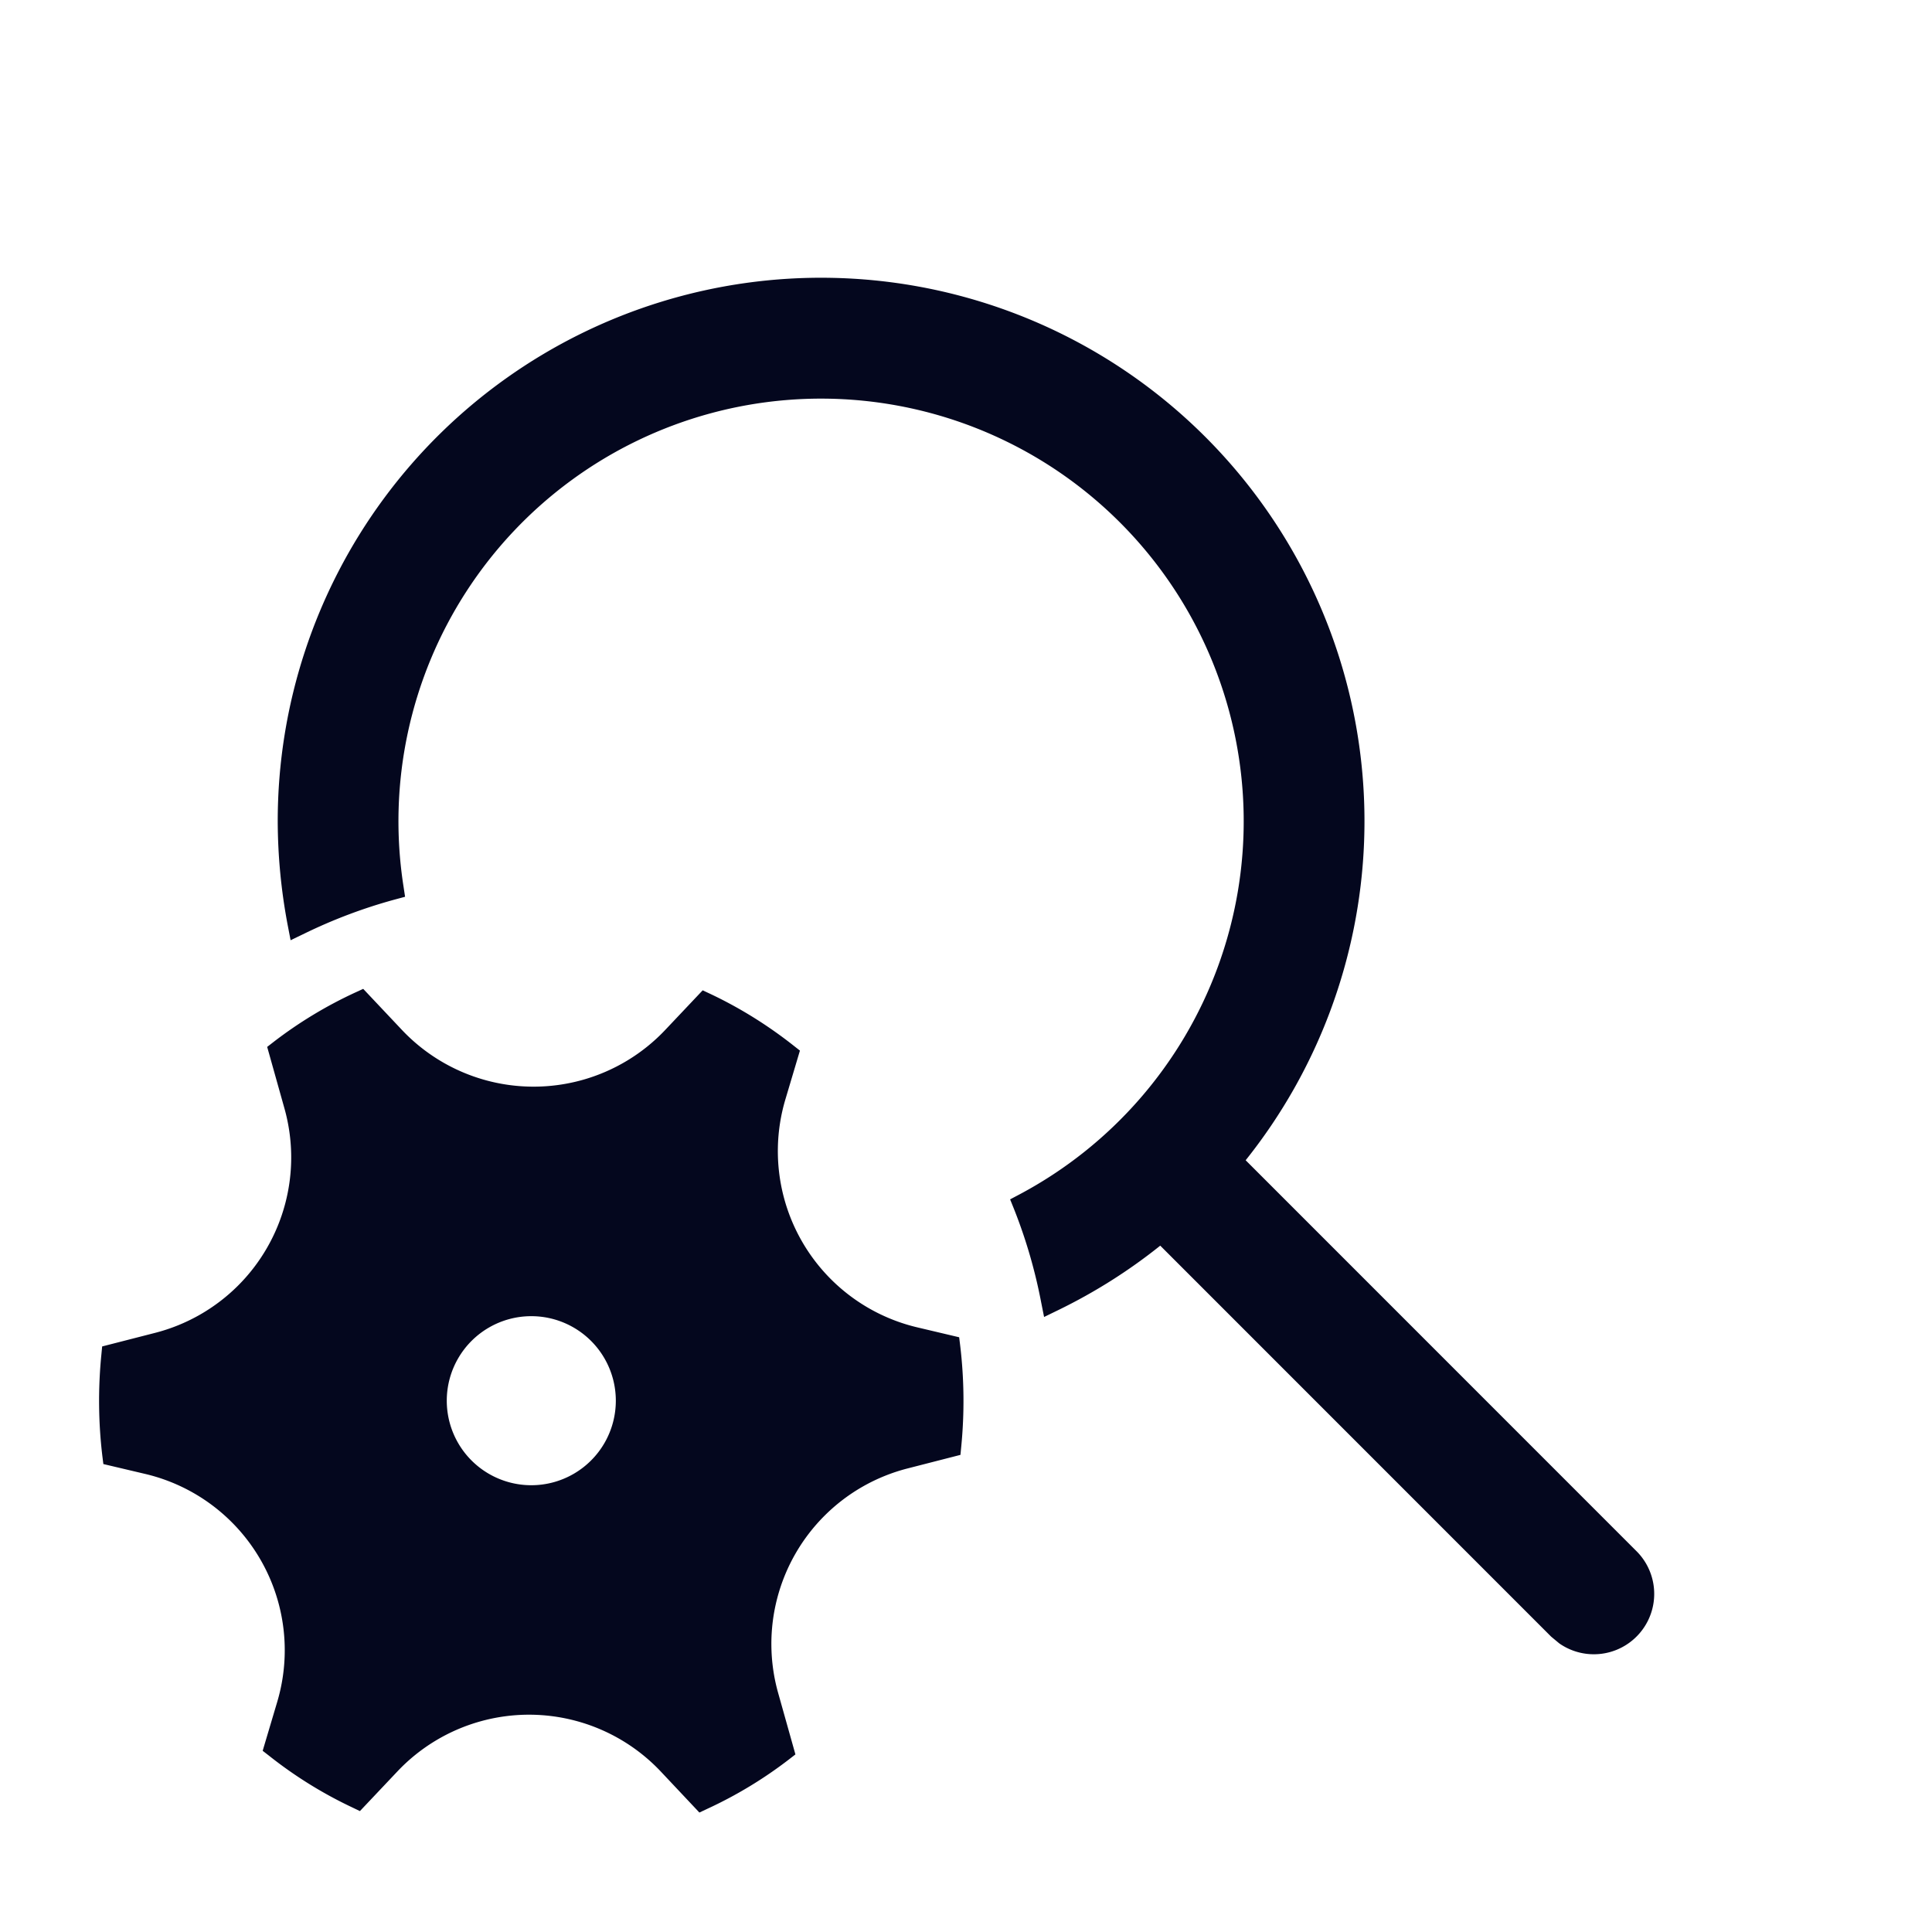 <svg xmlns="http://www.w3.org/2000/svg" width="24" height="24" fill="none"><path fill="#04071E" d="M10.2 3.6a6.6 6.6 0 0 1 5.072 10.824l4.952 4.952a.6.6 0 0 1-.765.918l-.083-.07-4.953-4.952c-.409.34-.86.633-1.343.868a6.6 6.6 0 0 0-.343-1.172 5.4 5.4 0 1 0-7.874-3.937q-.597.163-1.143.429A6.6 6.6 0 0 1 10.2 3.6M3.678 13.73a2.4 2.4 0 0 1-1.717 2.974l-.553.141a5.7 5.7 0 0 0 .012 1.22l.42.1a2.4 2.4 0 0 1 1.747 3.022l-.152.507q.465.367 1.002.622l.39-.413a2.4 2.4 0 0 1 3.491.002l.405.43q.527-.246.986-.598l-.187-.668a2.4 2.4 0 0 1 1.717-2.974l.552-.14a5.6 5.6 0 0 0-.012-1.22l-.418-.1a2.4 2.4 0 0 1-1.748-3.023l.152-.506a5.2 5.2 0 0 0-1.002-.622l-.39.413a2.4 2.4 0 0 1-3.491-.002l-.405-.43q-.527.245-.986.597zM6.6 18.6a1.2 1.2 0 1 1 0-2.4 1.2 1.2 0 0 1 0 2.4"/><path fill="#04071E" fill-rule="evenodd" d="M10.2 3.75a6.45 6.45 0 0 0-6.367 7.491q.419-.188.863-.319a5.55 5.55 0 1 1 8.228 4.114q.16.429.263.882.613-.321 1.14-.761l.106-.088 5.044 5.044.072.06a.45.45 0 0 0 .57-.691l-5.05-5.05.088-.105A6.45 6.45 0 0 0 10.2 3.75M3.45 10.2a6.75 6.75 0 1 1 12.024 4.213l4.856 4.857a.75.75 0 0 1-.957 1.147l-.01-.008-.094-.078-4.856-4.857q-.586.469-1.268.801l-.175.085-.038-.191a6.4 6.4 0 0 0-.334-1.146l-.05-.124.119-.063a5.25 5.25 0 1 0-7.655-3.828l.02.132-.13.035a6.4 6.4 0 0 0-1.116.42l-.176.085-.037-.192A7 7 0 0 1 3.45 10.2m1.062 2.084.479.508a2.25 2.25 0 0 0 3.273.002l.465-.492.098.046c.368.174.713.39 1.03.64l.08.063-.18.604a2.25 2.25 0 0 0 1.638 2.834l.52.123.013.105a5.8 5.8 0 0 1 .013 1.252l-.01.104-.655.168a2.25 2.25 0 0 0-1.61 2.788l.215.765-.08.062a5.3 5.3 0 0 1-1.015.614l-.098.046-.479-.509a2.25 2.25 0 0 0-3.273-.001l-.465.492-.098-.047a5.3 5.3 0 0 1-1.03-.64l-.08-.062.18-.605a2.25 2.25 0 0 0-1.638-2.834l-.521-.123-.013-.104a5.8 5.8 0 0 1-.012-1.252l.01-.105.655-.168a2.25 2.25 0 0 0 1.61-2.787l-.215-.766.08-.062a5.3 5.3 0 0 1 1.015-.614zm-.85.836.16.57A2.55 2.55 0 0 1 2 16.85l-.45.114a5.5 5.5 0 0 0 .009.98l.316.074a2.55 2.55 0 0 1 1.857 3.212l-.123.409q.375.283.795.494l.315-.333a2.55 2.55 0 0 1 3.71.002l.33.35q.412-.202.78-.473l-.16-.57a2.55 2.55 0 0 1 1.824-3.159l.45-.115a5.5 5.5 0 0 0-.01-.98l-.316-.074A2.55 2.55 0 0 1 9.47 13.57l.121-.409a5 5 0 0 0-.795-.494L8.482 13a2.55 2.55 0 0 1-3.71-.002l-.33-.35a5 5 0 0 0-.78.472M6.6 16.35a1.05 1.05 0 1 0 0 2.1 1.05 1.05 0 0 0 0-2.1M5.25 17.4a1.35 1.35 0 1 1 2.7 0 1.35 1.35 0 0 1-2.7 0" clip-rule="evenodd"/></svg>
